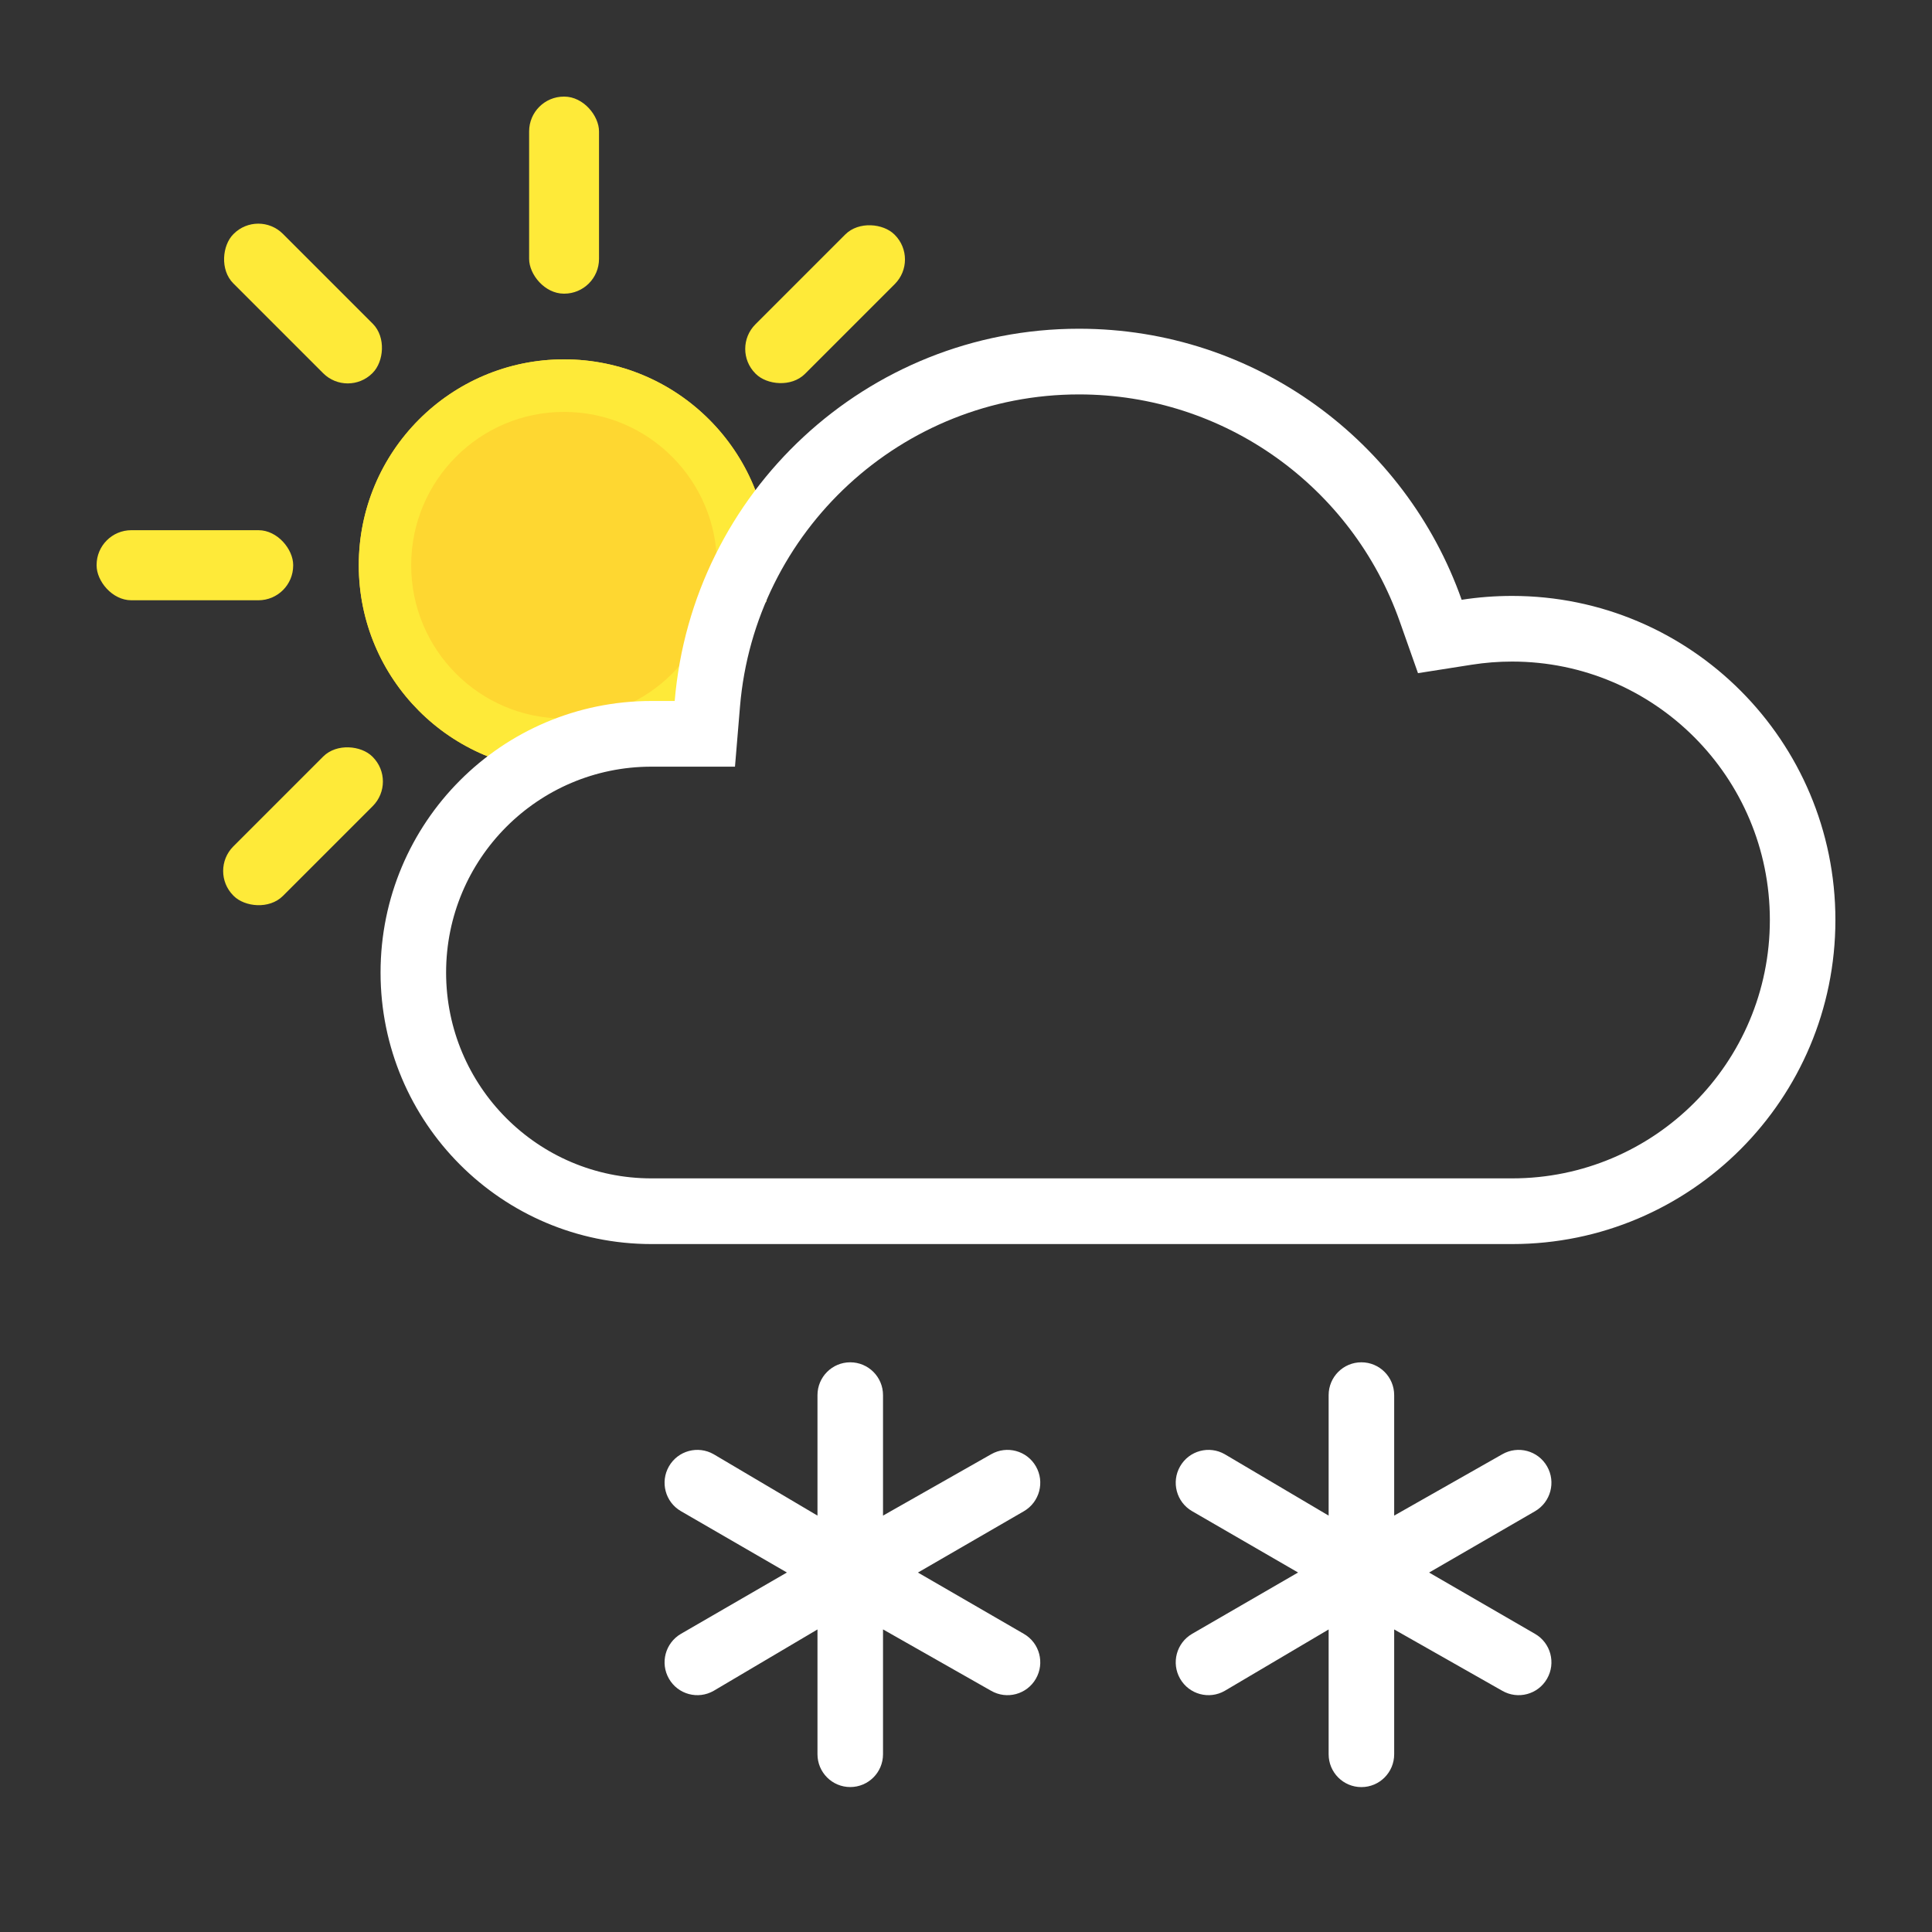 <svg xmlns="http://www.w3.org/2000/svg" width="40" height="40" viewBox="0 0 40 40">
    <rect x="0" y="0" width="40" height="40" fill="#333333" stroke="none"/>
    <g fill="none" fill-rule="evenodd">
        <g fill-rule="nonzero">
            <g>
                <g>
                    <path fill="#FED731" d="M13.863 10.456c-.4.324-.657.82-.657 1.377 0 .077.005.152.014.227-.761 1.147-2.063 1.904-3.542 1.904-2.348 0-4.25-1.908-4.25-4.262 0-2.354 1.902-4.262 4.25-4.262s4.252 1.908 4.252 4.262c0 .257-.023.51-.067.754z" transform="translate(2, 2)"/>
                    <path fill="#FEEA39" d="M9.678 12.876c1.749 0 3.166-1.421 3.166-3.174s-1.417-3.174-3.166-3.174c-1.748 0-3.165 1.421-3.165 3.174s1.417 3.174 3.165 3.174zm4.185-2.42c-.4.324-.657.82-.657 1.377 0 .077.005.152.014.227-.761 1.147-2.063 1.904-3.542 1.904-2.348 0-4.25-1.908-4.25-4.262 0-2.354 1.902-4.262 4.25-4.262s4.252 1.908 4.252 4.262c0 .257-.023.51-.067.754z" transform="translate(2, 2)"/>
                    <g fill="#FEEA39" transform="translate(2, 2) translate(0, 8.977)">
                        <rect width="4.07" height="1.451" rx=".72"/>
                    </g>
                    <g fill="#FEEA39" transform="translate(2, 2) translate(9.678, 9.702) rotate(-45) translate(-9.678, -9.702) translate(0, 8.977)">
                        <rect width="4.07" height="1.451" rx=".72"/>
                        <rect width="4.07" height="1.451" x="15.286" rx=".72"/>
                    </g>
                    <g fill="#FEEA39" transform="translate(2, 2) translate(4.274, 4.284) rotate(45) translate(-4.274, -4.284) translate(2.239, 3.559)">
                        <rect width="4.07" height="1.451" rx=".72"/>
                    </g>
                    <g fill="#FEEA39" transform="translate(2, 2) translate(8.955, 0)">
                        <rect width="1.447" height="4.08" rx=".72"/>
                    </g>
                </g>
                <g fill="#FFF">
                    <path d="M14.46 1.36c-3.667 0-6.713 2.822-7.018 6.461l-.104 1.246h-1.73c-2.348 0-4.251 1.908-4.251 4.262 0 2.354 1.903 4.262 4.251 4.262h17.819c2.948 0 5.337-2.395 5.337-5.35 0-2.955-2.39-5.35-5.337-5.35-.282 0-.56.022-.834.065l-1.114.175-.376-1.065c-.986-2.798-3.633-4.706-6.642-4.706zm0-1.36c3.658 0 6.769 2.342 7.923 5.612.34-.053.689-.08 1.044-.08 3.697 0 6.694 3.003 6.694 6.709 0 3.706-2.997 6.71-6.694 6.71H5.608C2.511 18.95 0 16.435 0 13.329c0-3.105 2.51-5.622 5.608-5.622h.482C6.452 3.39 10.062 0 14.46 0z" transform="translate(2, 2) translate(5.879, 4.806)"/>
                </g>
                <g fill="#FFF">
                    <path d="M4.523 3.174l2.238-1.27c.325-.187.74-.076.927.25.187.325.076.74-.248.929l-2.194 1.27 2.194 1.27c.324.187.435.603.248.928-.187.326-.602.437-.927.25L4.523 5.53v2.584c0 .376-.304.68-.679.68-.374 0-.678-.304-.678-.68V5.531l-2.148 1.27c-.325.187-.74.076-.927-.25-.187-.325-.076-.74.248-.929l2.194-1.27-2.194-1.27c-.324-.187-.435-.603-.248-.928.187-.326.602-.437.927-.25l2.148 1.27V.68c0-.376.304-.68.678-.68.375 0 .679.304.679.68v2.494zM15.106 3.174l2.238-1.27c.325-.187.74-.076.927.25.187.325.076.74-.248.929l-2.194 1.27 2.194 1.27c.324.187.435.603.248.928-.187.326-.602.437-.927.25l-2.238-1.27v2.584c0 .376-.304.68-.679.68-.375 0-.678-.304-.678-.68V5.531L11.6 6.801c-.324.187-.739.076-.926-.25-.187-.325-.076-.74.248-.929l2.194-1.27-2.194-1.27c-.324-.187-.435-.603-.248-.928.187-.326.602-.437.926-.25l2.149 1.27V.68c0-.376.303-.68.678-.68.375 0 .679.304.679.68v2.494z" transform="translate(2, 2) translate(11.759, 26.205)"/>
                </g>
            </g>
        </g>
    </g>
</svg>
